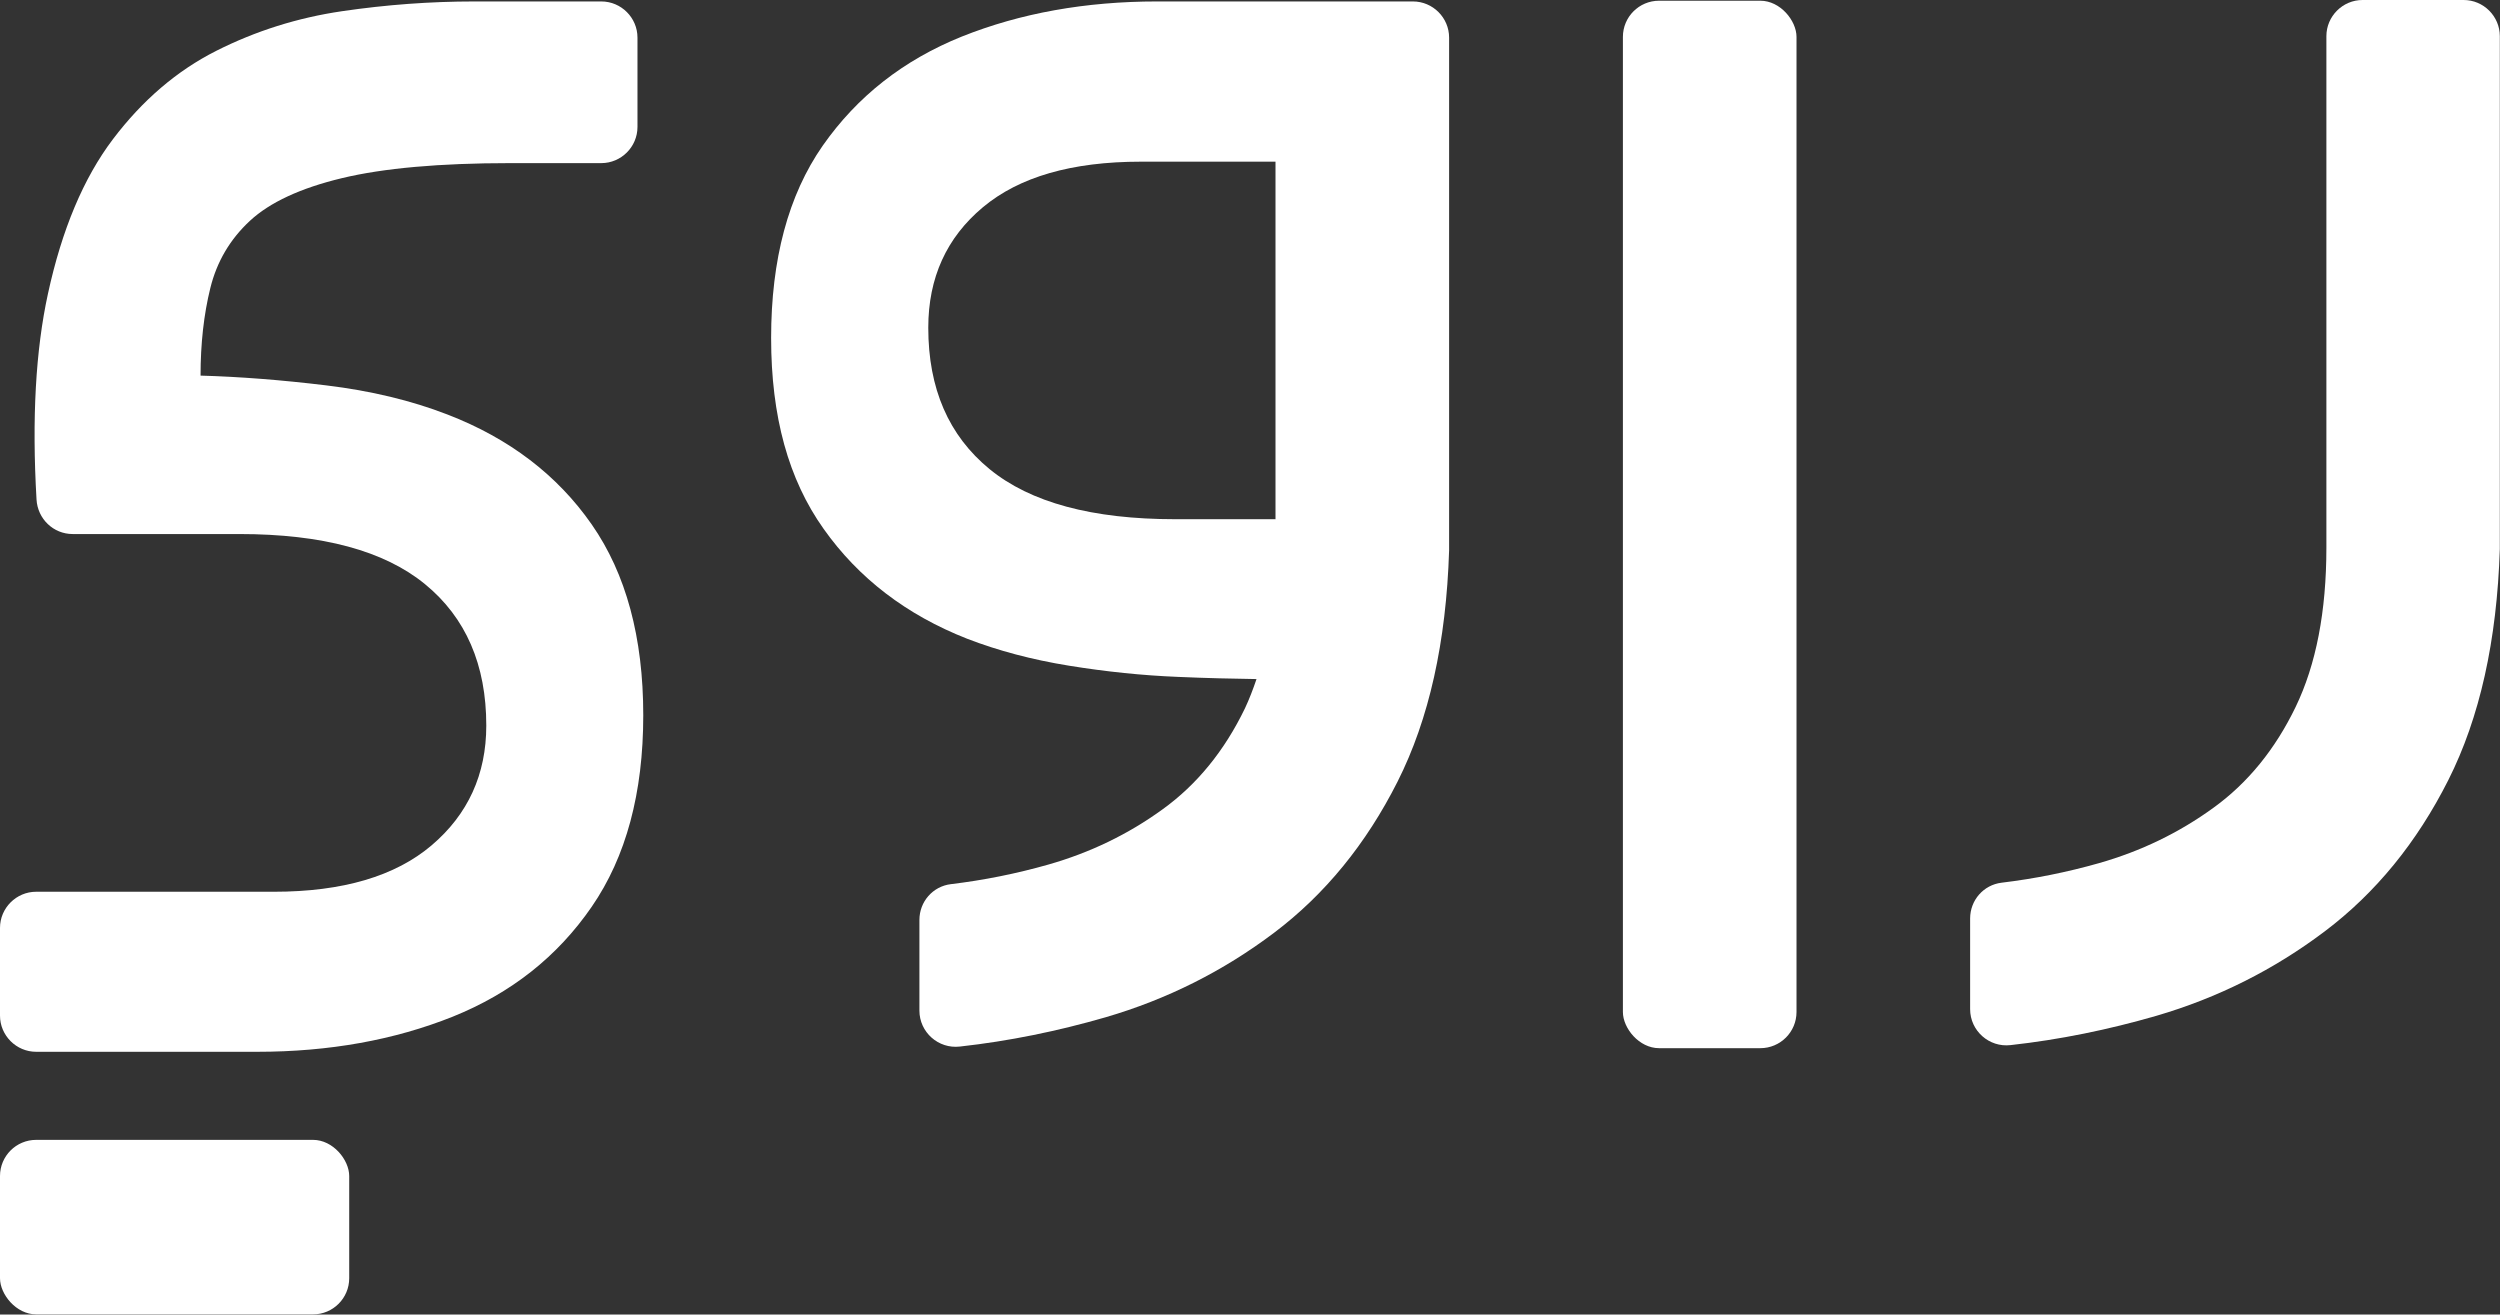 <?xml version="1.0" encoding="UTF-8"?>
<svg id="Layer_2" data-name="Layer 2" xmlns="http://www.w3.org/2000/svg" viewBox="0 0 138.24 72.69">
  <rect x="0" y="0" width="138.24" height="72.69" fill="#333333" stroke="none"/>
  <defs>
    <style>
      .cls-1 {
        fill: #fff;
      }
    </style>
  </defs>
  <g id="Layer_1-2" data-name="Layer 1">
    <g>
      <g>
        <path class="cls-1" d="M130.64,0c-1.1,0-2,.9-2,2v28.28c0,3.53-.57,6.47-1.7,8.81-1.13,2.34-2.65,4.21-4.55,5.58-1.9,1.38-4.01,2.4-6.33,3.06-1.76.5-3.55.86-5.38,1.08-1,.12-1.74.97-1.74,1.98v5.01c0,1.2,1.05,2.13,2.24,1.99,2.71-.3,5.4-.85,8.06-1.62,3.39-.99,6.5-2.55,9.31-4.67,2.81-2.12,5.09-4.91,6.83-8.36,1.74-3.45,2.69-7.71,2.85-12.78V2c0-1.1-.9-2-2-2h-5.6Z"/>
        <path class="cls-1" d="M63.99.08c-3.97,0-7.57.65-10.8,1.94-3.23,1.3-5.79,3.31-7.7,6.04-1.9,2.73-2.85,6.28-2.85,10.63s.96,7.82,2.9,10.55c1.93,2.73,4.58,4.76,7.94,6.08,1.71.66,3.59,1.16,5.63,1.49,2.04.33,4.05.54,6.04.62,1.58.07,3.02.1,4.33.12-.19.56-.4,1.11-.64,1.62-1.13,2.34-2.65,4.21-4.55,5.58-1.9,1.38-4.01,2.4-6.33,3.06-1.76.5-3.55.86-5.38,1.08-1,.12-1.74.97-1.74,1.98v5.01c0,1.2,1.05,2.13,2.24,1.99,2.71-.3,5.4-.85,8.06-1.62,3.39-.99,6.5-2.55,9.31-4.67,2.81-2.12,5.09-4.91,6.83-8.36,1.74-3.45,2.69-7.71,2.85-12.78V2.08c0-1.1-.9-2-2-2h-14.13ZM70.52,28.71h-5.54c-4.58,0-8-.92-10.26-2.77-2.26-1.85-3.39-4.45-3.39-7.82,0-2.76,1.01-4.98,3.02-6.66,2.01-1.68,4.92-2.52,8.73-2.52h7.45v19.78Z"/>
        <path class="cls-1" d="M24.74,22.92c-1.99-.77-4.22-1.31-6.7-1.61-2.48-.3-4.8-.48-6.95-.54,0-1.77.18-3.38.54-4.84.36-1.46,1.09-2.7,2.19-3.72,1.1-1.02,2.8-1.81,5.09-2.36,2.29-.55,5.39-.83,9.31-.83h5.03c1.1,0,2-.9,2-2V2.08c0-1.1-.9-2-2-2h-7.02c-2.43,0-4.87.18-7.32.54-2.45.36-4.77,1.09-6.95,2.19-2.18,1.1-4.08,2.73-5.71,4.88-1.63,2.15-2.83,5.01-3.6,8.56-.68,3.12-.89,6.91-.63,11.37.06,1.07.93,1.91,2,1.91h9.22c4.58,0,8,.92,10.26,2.77,2.26,1.85,3.39,4.46,3.39,7.82,0,2.7-1.01,4.91-3.02,6.62-2.01,1.71-4.92,2.57-8.73,2.57H2c-1.1,0-2,.9-2,2v4.85c0,1.1.9,2,2,2h12.23c3.97,0,7.57-.65,10.8-1.94,3.23-1.3,5.79-3.32,7.69-6.08,1.9-2.76,2.85-6.29,2.85-10.59s-.95-7.82-2.85-10.55c-1.9-2.73-4.56-4.76-7.98-6.08Z"/>
        <rect class="cls-1" x="89.74" y=".04" width="9.6" height="57.92" rx="2" ry="2"/>
      </g>
      <rect class="cls-1" y="63.03" width="19.31" height="9.65" rx="2" ry="2"/>
    </g>
  </g>
</svg>